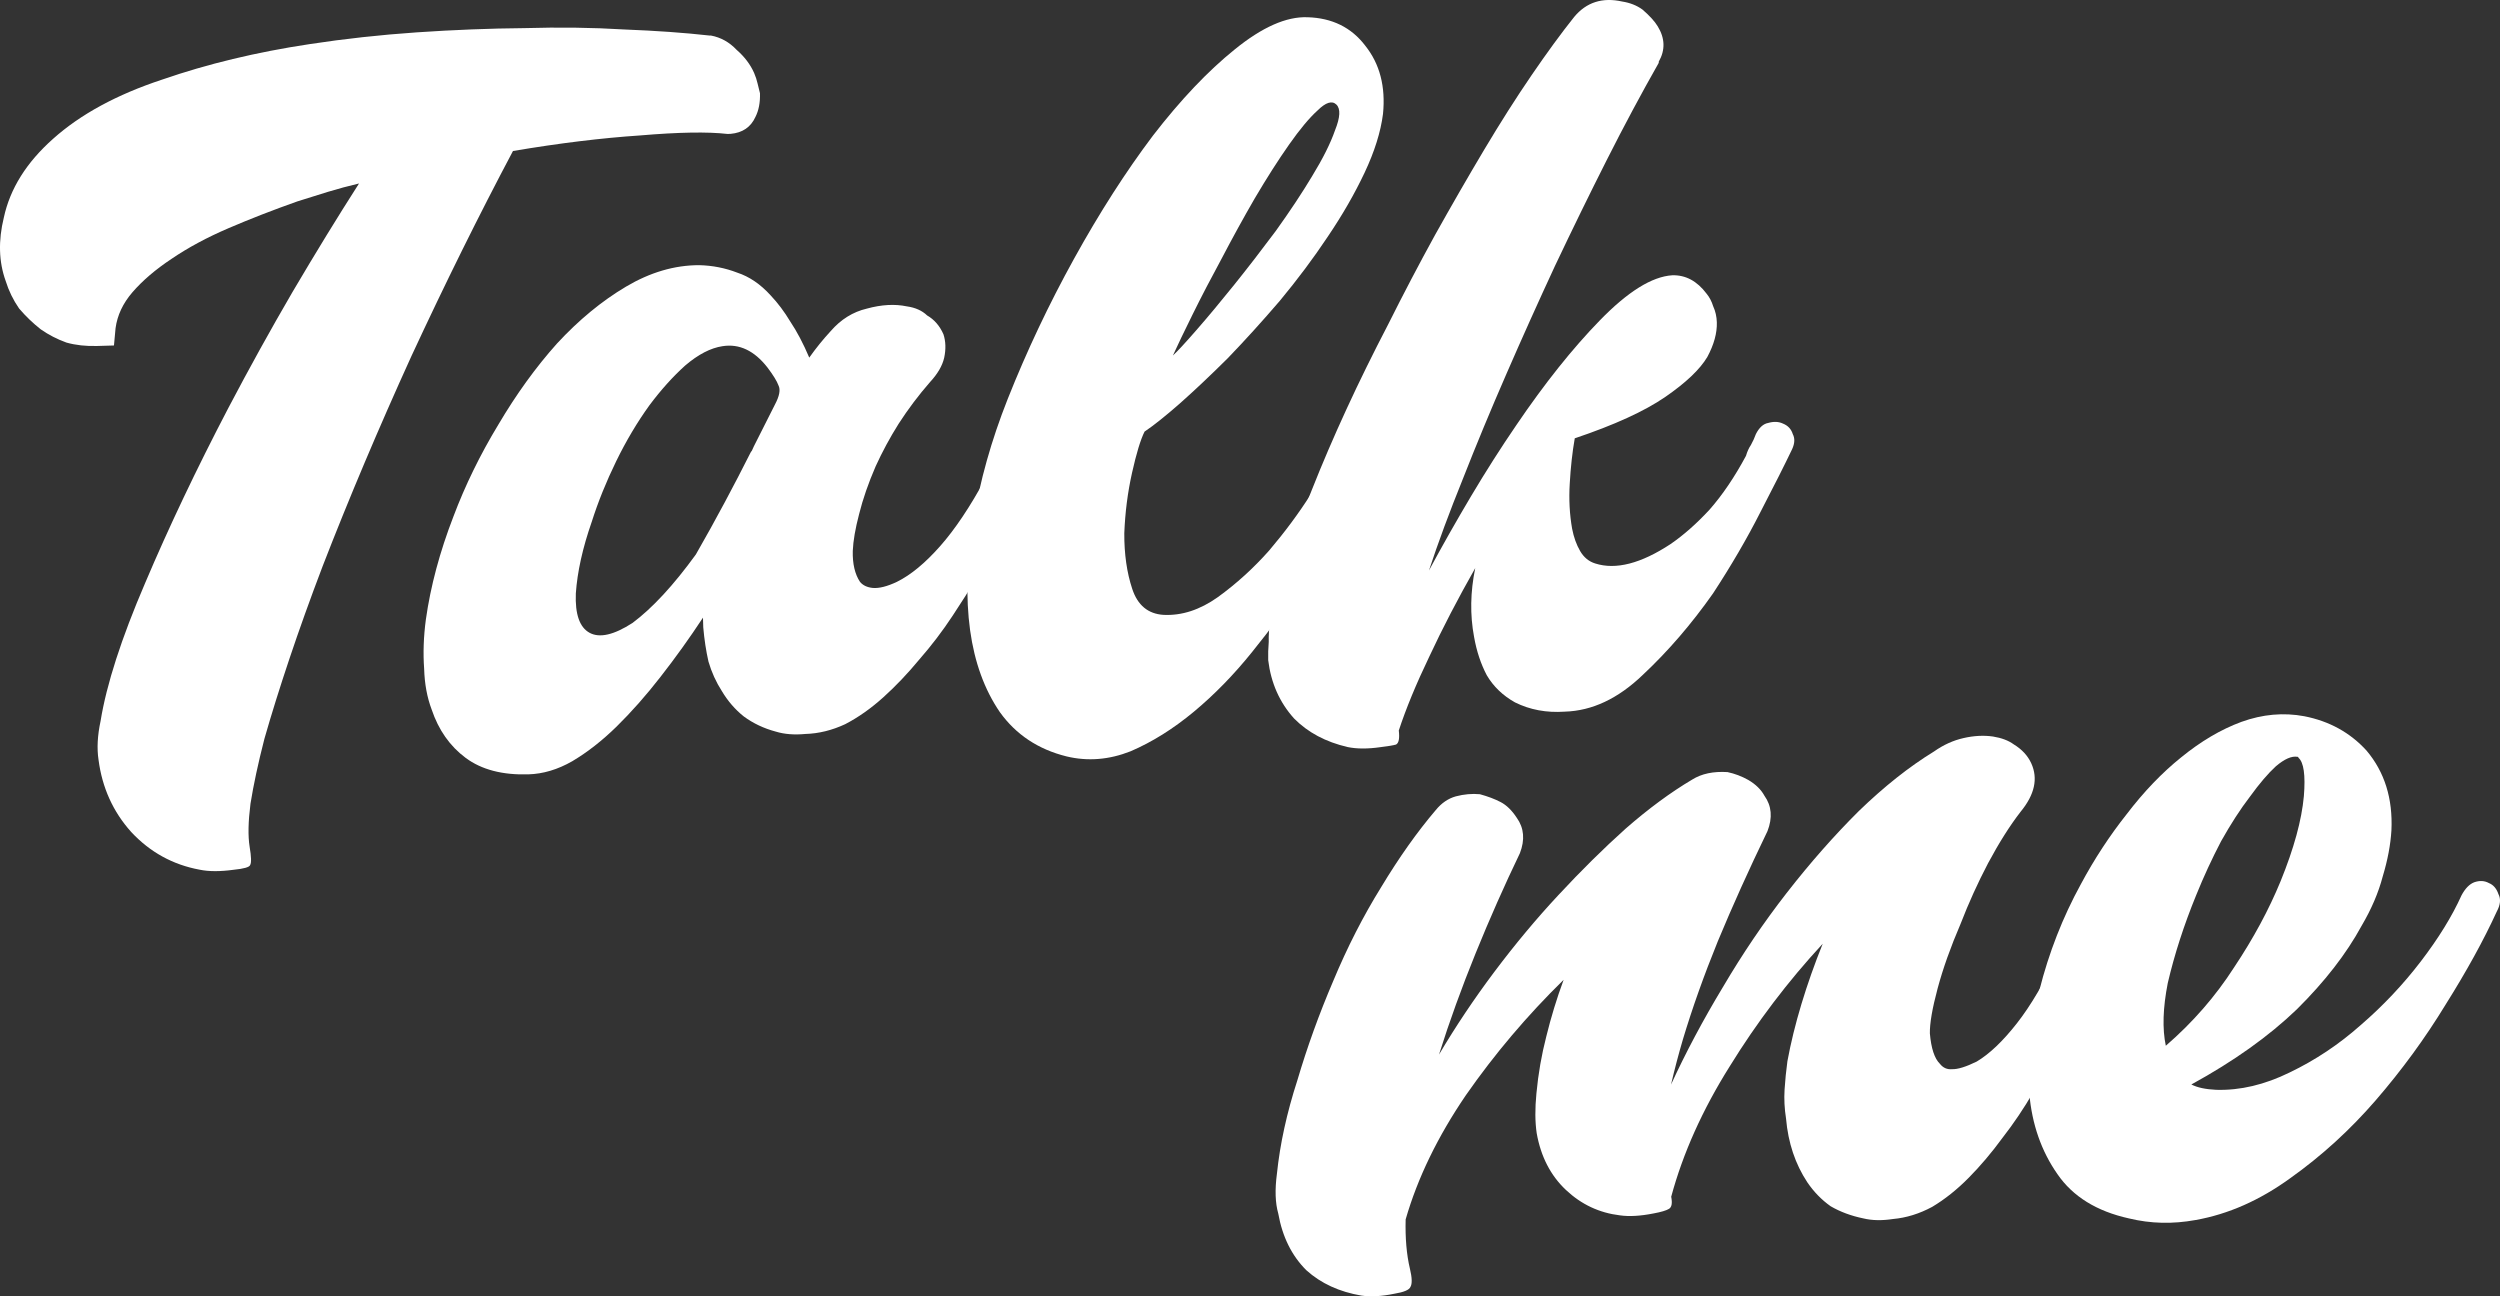 <svg width="135" height="70" viewBox="0 0 135 70" fill="none" xmlns="http://www.w3.org/2000/svg">
<rect x="0" y="0" width="135" height="70" fill="#333333" stroke="none"/>
<path d="M40.792 6.318C40.542 6.867 40.096 7.171 39.453 7.228L39.282 7.233C38.216 7.11 36.643 7.137 34.562 7.314C32.479 7.453 30.192 7.733 27.701 8.154C25.866 11.614 24.038 15.305 22.217 19.229C20.433 23.151 18.835 26.933 17.423 30.573C16.753 32.334 16.157 33.997 15.633 35.56C15.109 37.123 14.657 38.569 14.278 39.896C13.938 41.221 13.687 42.39 13.526 43.401C13.403 44.372 13.387 45.146 13.48 45.724C13.571 46.263 13.581 46.592 13.508 46.71C13.473 46.827 13.172 46.913 12.605 46.969C11.887 47.067 11.28 47.066 10.784 46.964C9.335 46.697 8.101 46.018 7.083 44.925C6.103 43.832 5.516 42.533 5.321 41.03C5.227 40.413 5.264 39.715 5.431 38.937C5.753 36.953 6.554 34.472 7.833 31.494C9.112 28.476 10.614 25.317 12.339 22.015C13.454 19.893 14.607 17.808 15.8 15.76C17.03 13.673 18.225 11.722 19.387 9.908C18.821 10.04 18.257 10.193 17.693 10.364C17.129 10.535 16.584 10.706 16.057 10.876C14.743 11.341 13.505 11.822 12.344 12.321C11.182 12.819 10.155 13.372 9.262 13.979C8.406 14.546 7.702 15.147 7.152 15.782C6.638 16.378 6.334 17.025 6.24 17.724L6.154 18.656L5.244 18.683C4.637 18.7 4.086 18.639 3.588 18.499C3.09 18.32 2.628 18.082 2.202 17.785C1.775 17.449 1.385 17.074 1.031 16.659C0.715 16.203 0.473 15.707 0.306 15.171C-0.066 14.136 -0.099 12.996 0.207 11.748C0.541 10.191 1.429 8.771 2.872 7.491C4.351 6.17 6.312 5.106 8.754 4.299C11.196 3.453 13.852 2.814 16.722 2.382C18.611 2.094 20.539 1.882 22.508 1.747C24.515 1.611 26.447 1.535 28.305 1.519C30.201 1.463 32.003 1.487 33.713 1.592C35.422 1.658 36.962 1.767 38.332 1.921L38.389 1.919C38.923 2.019 39.386 2.277 39.777 2.691C40.205 3.065 40.52 3.482 40.723 3.94C40.805 4.131 40.867 4.323 40.911 4.515C40.953 4.669 40.996 4.842 41.039 5.034C41.054 5.537 40.972 5.965 40.792 6.318Z" fill="white"/>
<path d="M48.432 31.42C49.18 31.05 49.958 30.408 50.766 29.494C51.574 28.58 52.392 27.356 53.221 25.823L53.755 24.646C53.934 24.254 54.174 24.015 54.474 23.928C54.812 23.802 55.097 23.794 55.327 23.903C55.596 24.012 55.773 24.219 55.858 24.526C55.942 24.833 55.877 25.203 55.662 25.635C55.27 26.498 54.696 27.637 53.94 29.052C53.221 30.428 52.389 31.826 51.444 33.247C50.898 34.076 50.295 34.868 49.634 35.623C49.011 36.376 48.367 37.053 47.701 37.653C47.036 38.253 46.348 38.738 45.638 39.107C44.927 39.437 44.211 39.613 43.491 39.634C42.886 39.691 42.353 39.648 41.894 39.507C41.244 39.333 40.667 39.059 40.163 38.687C39.697 38.314 39.305 37.861 38.986 37.329C38.668 36.835 38.425 36.3 38.257 35.725C38.126 35.148 38.033 34.532 37.976 33.875L37.961 33.353C37.234 34.458 36.468 35.526 35.663 36.556C34.895 37.545 34.105 38.44 33.294 39.237C32.519 39.995 31.722 40.619 30.901 41.107C30.117 41.556 29.328 41.792 28.532 41.815C27.129 41.857 26.002 41.561 25.149 40.928C24.296 40.295 23.683 39.423 23.309 38.312C23.063 37.661 22.928 36.93 22.904 36.118C22.842 35.268 22.873 34.377 22.998 33.445C23.25 31.657 23.746 29.804 24.487 27.886C25.122 26.203 25.927 24.554 26.905 22.939C27.881 21.285 28.939 19.822 30.078 18.55C31.256 17.277 32.497 16.254 33.802 15.48C35.108 14.706 36.424 14.319 37.752 14.319C38.473 14.336 39.16 14.471 39.812 14.723C40.463 14.936 41.063 15.344 41.611 15.947C42.003 16.361 42.358 16.835 42.677 17.367C43.033 17.898 43.375 18.546 43.7 19.311C44.065 18.797 44.449 18.321 44.854 17.884C45.405 17.248 46.057 16.842 46.81 16.665C47.601 16.448 48.32 16.408 48.969 16.544C49.426 16.608 49.791 16.771 50.065 17.034C50.45 17.255 50.745 17.594 50.947 18.053C51.072 18.436 51.085 18.861 50.984 19.329C50.883 19.758 50.63 20.191 50.225 20.628C49.601 21.343 49.035 22.095 48.526 22.884C48.055 23.633 47.641 24.4 47.284 25.184C46.893 26.086 46.595 26.946 46.391 27.765C46.186 28.545 46.073 29.206 46.05 29.749C46.033 30.446 46.163 31.003 46.44 31.421C46.597 31.61 46.828 31.719 47.133 31.749C47.475 31.777 47.908 31.668 48.432 31.42ZM41.44 19.841C40.73 18.933 39.923 18.551 39.016 18.694C38.374 18.79 37.702 19.139 36.998 19.74C36.333 20.34 35.69 21.055 35.069 21.886C34.412 22.796 33.815 23.8 33.278 24.899C32.741 25.999 32.298 27.096 31.95 28.189C31.46 29.597 31.175 30.882 31.095 32.046C31.051 33.169 31.299 33.878 31.839 34.172C32.378 34.465 33.151 34.288 34.156 33.639C35.233 32.834 36.374 31.6 37.577 29.94C38.119 28.995 38.642 28.051 39.146 27.107C39.65 26.163 40.099 25.299 40.493 24.513C40.529 24.435 40.565 24.376 40.602 24.336C40.638 24.258 40.673 24.179 40.709 24.101L41.839 21.861C42.091 21.39 42.157 21.04 42.037 20.811C41.954 20.581 41.755 20.258 41.44 19.841Z" fill="white"/>
<path d="M72.242 24.103C72.421 23.749 72.643 23.549 72.907 23.503C73.208 23.417 73.474 23.428 73.705 23.537C73.936 23.647 74.093 23.855 74.178 24.162C74.3 24.429 74.271 24.74 74.091 25.093C73.732 25.801 73.228 26.725 72.578 27.866C71.965 28.968 71.24 30.15 70.404 31.413C69.569 32.676 68.638 33.942 67.612 35.21C66.624 36.439 65.573 37.515 64.462 38.438C63.351 39.36 62.214 40.071 61.053 40.569C59.89 41.029 58.736 41.121 57.59 40.845C56.061 40.465 54.862 39.668 53.992 38.455C53.161 37.241 52.625 35.767 52.385 34.032C52.144 32.259 52.202 30.303 52.557 28.164C52.911 25.987 53.53 23.782 54.414 21.55C55.44 18.966 56.637 16.434 58.007 13.956C59.377 11.478 60.793 9.269 62.254 7.33C63.754 5.389 65.226 3.837 66.672 2.672C68.154 1.467 69.465 0.887 70.605 0.931C71.933 0.969 72.973 1.481 73.722 2.465C74.509 3.448 74.829 4.677 74.682 6.152C74.558 7.123 74.228 8.177 73.692 9.316C73.156 10.454 72.488 11.615 71.687 12.799C70.924 13.944 70.066 15.092 69.112 16.242C68.158 17.354 67.221 18.387 66.3 19.343C65.378 20.26 64.51 21.079 63.697 21.8C62.92 22.48 62.289 22.983 61.806 23.307C61.59 23.739 61.365 24.48 61.13 25.532C60.895 26.584 60.756 27.672 60.712 28.795C60.707 29.918 60.849 30.92 61.141 31.801C61.432 32.683 61.995 33.15 62.831 33.203C63.819 33.251 64.796 32.932 65.763 32.246C66.766 31.52 67.69 30.68 68.535 29.727C69.379 28.734 70.127 27.725 70.78 26.7C71.433 25.636 71.92 24.77 72.242 24.103ZM63.337 19.198C63.596 18.958 64.019 18.501 64.606 17.826C65.23 17.111 65.909 16.297 66.641 15.386C67.373 14.474 68.123 13.504 68.89 12.475C69.656 11.408 70.31 10.421 70.853 9.515C71.432 8.569 71.845 7.744 72.09 7.041C72.373 6.336 72.398 5.871 72.163 5.645C71.929 5.42 71.591 5.527 71.148 5.965C70.705 6.365 70.192 6.98 69.609 7.81C69.026 8.64 68.409 9.606 67.758 10.709C67.144 11.772 66.549 12.854 65.974 13.954C65.397 15.016 64.876 16.018 64.41 16.961C63.944 17.903 63.587 18.649 63.337 19.198Z" fill="white"/>
<path d="M89.516 1.42C89.913 2.066 89.932 2.704 89.571 3.334L89.573 3.392C88.634 5.045 87.698 6.795 86.765 8.641C85.832 10.488 84.901 12.392 83.971 14.354C83.079 16.277 82.205 18.218 81.352 20.178C80.498 22.138 79.718 24.019 79.011 25.82C78.267 27.66 77.651 29.323 77.163 30.808C77.883 29.471 78.641 28.133 79.437 26.794C80.233 25.455 81.05 24.173 81.887 22.949C83.415 20.698 84.916 18.816 86.39 17.302C87.9 15.748 89.204 14.936 90.302 14.865C91.022 14.844 91.639 15.174 92.152 15.855C92.309 16.044 92.43 16.273 92.513 16.541C92.635 16.808 92.7 17.097 92.709 17.406C92.726 17.986 92.554 18.61 92.194 19.279C91.796 19.948 91.039 20.667 89.923 21.436C88.807 22.203 87.179 22.948 85.037 23.669C84.907 24.408 84.817 25.223 84.766 26.115C84.715 26.968 84.758 27.779 84.894 28.549C84.983 29.011 85.127 29.413 85.327 29.756C85.526 30.098 85.799 30.322 86.143 30.428C87.253 30.783 88.609 30.433 90.21 29.38C90.916 28.895 91.619 28.274 92.318 27.518C93.016 26.724 93.671 25.756 94.283 24.616C94.352 24.382 94.441 24.186 94.55 24.028C94.659 23.831 94.748 23.635 94.818 23.439C94.997 23.086 95.219 22.886 95.483 22.839C95.784 22.753 96.05 22.765 96.281 22.874C96.55 22.982 96.726 23.171 96.809 23.439C96.93 23.668 96.919 23.939 96.776 24.253C96.383 25.077 95.809 26.216 95.054 27.67C94.336 29.084 93.487 30.541 92.506 32.041C91.34 33.7 90.074 35.169 88.707 36.448C87.378 37.725 85.975 38.386 84.496 38.429C83.512 38.497 82.616 38.33 81.808 37.928C81.152 37.56 80.645 37.072 80.286 36.463C79.965 35.854 79.736 35.164 79.6 34.394C79.376 33.201 79.397 31.962 79.663 30.677C78.725 32.33 77.898 33.921 77.184 35.452C76.468 36.943 75.919 38.275 75.535 39.447C75.585 39.872 75.536 40.125 75.386 40.206C75.236 40.249 74.953 40.297 74.537 40.347C73.857 40.445 73.269 40.443 72.773 40.341C71.589 40.066 70.626 39.553 69.883 38.801C69.099 37.934 68.633 36.883 68.483 35.649C68.474 35.34 68.484 35.011 68.512 34.661C68.502 34.313 68.528 33.926 68.592 33.498C68.918 31.67 69.666 29.326 70.835 26.466C71.967 23.608 73.341 20.626 74.959 17.521C75.783 15.872 76.628 14.26 77.493 12.687C78.395 11.074 79.28 9.538 80.148 8.081C81.017 6.624 81.869 5.283 82.707 4.058C83.544 2.834 84.31 1.786 85.006 0.914C85.665 0.121 86.53 -0.156 87.599 0.083C88.018 0.148 88.383 0.292 88.693 0.516C89.082 0.852 89.356 1.154 89.516 1.42Z" fill="white"/>
<path d="M81.909 44.166C82.299 44.714 82.354 45.349 82.074 46.074C81.235 47.818 80.439 49.618 79.686 51.471C78.933 53.325 78.272 55.151 77.705 56.949C78.601 55.432 79.596 53.945 80.688 52.489C81.814 50.99 82.969 49.605 84.154 48.334C85.372 47.022 86.582 45.826 87.783 44.748C89.022 43.666 90.22 42.783 91.379 42.097C91.885 41.78 92.52 41.645 93.285 41.693C93.673 41.775 94.047 41.916 94.407 42.117C94.808 42.353 95.099 42.638 95.28 42.971C95.67 43.519 95.725 44.155 95.445 44.879C94.444 46.949 93.55 48.932 92.763 50.827C92.009 52.681 91.382 54.446 90.879 56.121C90.644 56.919 90.429 57.734 90.235 58.567C91.036 56.826 91.969 55.073 93.034 53.308C94.096 51.504 95.244 49.809 96.477 48.224C97.745 46.596 99.044 45.12 100.376 43.797C101.746 42.471 103.1 41.399 104.437 40.58C104.939 40.225 105.47 39.983 106.03 39.856C106.59 39.728 107.121 39.7 107.622 39.772C108.085 39.847 108.459 39.988 108.743 40.196C109.186 40.467 109.501 40.808 109.688 41.218C110.064 42.039 109.873 42.91 109.115 43.832C108.533 44.583 107.947 45.509 107.357 46.611C106.802 47.67 106.306 48.763 105.871 49.889C105.332 51.141 104.919 52.304 104.631 53.378C104.343 54.452 104.204 55.261 104.213 55.804C104.283 56.613 104.463 57.16 104.754 57.445C104.925 57.662 105.143 57.76 105.408 57.736C105.713 57.747 106.158 57.611 106.742 57.325C107.43 56.914 108.151 56.229 108.905 55.268C109.66 54.307 110.406 53.037 111.145 51.456C111.238 51.215 111.316 51.014 111.378 50.853C111.475 50.65 111.553 50.449 111.612 50.25C111.798 49.767 112.038 49.454 112.33 49.312C112.66 49.166 112.945 49.16 113.185 49.294C113.421 49.389 113.592 49.607 113.698 49.947C113.8 50.248 113.758 50.641 113.571 51.123C113.229 52.008 112.722 53.18 112.048 54.638C111.41 56.054 110.659 57.5 109.797 58.975C109.3 59.835 108.744 60.661 108.127 61.454C107.549 62.243 106.944 62.958 106.314 63.596C105.684 64.235 105.026 64.76 104.338 65.171C103.647 65.543 102.943 65.762 102.225 65.826C101.624 65.918 101.09 65.908 100.623 65.794C99.965 65.659 99.375 65.44 98.854 65.137C98.367 64.792 97.949 64.363 97.6 63.851C96.944 62.861 96.559 61.711 96.446 60.401C96.361 59.864 96.335 59.343 96.367 58.835C96.399 58.327 96.451 57.818 96.52 57.307C96.701 56.32 96.955 55.287 97.28 54.21C97.606 53.132 97.988 52.05 98.427 50.962C96.547 52.994 94.873 55.202 93.404 57.585C91.932 59.93 90.879 62.276 90.245 64.624C90.313 64.968 90.274 65.185 90.13 65.275C89.985 65.366 89.707 65.449 89.295 65.525C88.584 65.666 87.978 65.701 87.477 65.629C86.362 65.496 85.389 65.039 84.561 64.258C83.732 63.478 83.206 62.457 82.982 61.196C82.891 60.583 82.886 59.865 82.967 59.042C83.066 57.984 83.244 56.959 83.501 55.965C83.754 54.933 84.065 53.915 84.435 52.911C82.47 54.834 80.709 56.914 79.151 59.15C77.632 61.383 76.549 63.615 75.905 65.847C75.879 66.859 75.955 67.746 76.135 68.506C76.254 69.001 76.263 69.33 76.163 69.494C76.101 69.655 75.808 69.778 75.282 69.864C74.609 70.002 74.022 70.035 73.521 69.963C72.323 69.76 71.332 69.304 70.548 68.598C69.757 67.814 69.249 66.791 69.026 65.53C68.863 64.962 68.839 64.246 68.954 63.381C69.12 61.774 69.488 60.091 70.059 58.331C70.589 56.536 71.234 54.751 71.994 52.974C72.75 51.159 73.613 49.47 74.582 47.908C75.547 46.307 76.531 44.918 77.533 43.742C77.843 43.364 78.202 43.119 78.611 43.004C79.058 42.887 79.492 42.848 79.914 42.888C80.343 43.005 80.717 43.146 81.035 43.312C81.354 43.478 81.645 43.762 81.909 44.166Z" fill="white"/>
<path d="M132.923 48.346C133.12 47.979 133.347 47.745 133.604 47.644C133.9 47.54 134.168 47.555 134.408 47.689C134.644 47.784 134.814 47.983 134.916 48.284C135.053 48.544 135.023 48.857 134.826 49.224C134.122 50.763 133.201 52.437 132.063 54.248C130.963 56.054 129.704 57.779 128.285 59.42C126.901 61.019 125.367 62.418 123.681 63.617C122.034 64.813 120.329 65.567 118.567 65.88C117.33 66.107 116.129 66.079 114.962 65.794C113.216 65.407 111.929 64.609 111.101 63.402C110.232 62.159 109.726 60.709 109.583 59.052C109.506 58.166 109.522 57.252 109.631 56.31C109.74 55.368 109.906 54.422 110.128 53.47C110.638 51.444 111.386 49.532 112.372 47.735C113.093 46.389 113.917 45.131 114.844 43.961C115.767 42.752 116.744 41.733 117.776 40.903C118.843 40.031 119.929 39.39 121.036 38.981C122.18 38.568 123.313 38.467 124.435 38.677C125.791 38.944 126.91 39.563 127.793 40.532C128.769 41.688 129.217 43.124 129.137 44.839C129.09 45.62 128.933 46.45 128.667 47.328C128.438 48.203 128.058 49.091 127.527 49.993C126.706 51.503 125.542 53.005 124.034 54.499C122.523 55.954 120.623 57.308 118.333 58.562C118.652 58.727 119.098 58.823 119.672 58.85C120.969 58.889 122.293 58.577 123.644 57.912C125.033 57.245 126.311 56.392 127.477 55.356C128.681 54.317 129.762 53.172 130.72 51.921C131.678 50.67 132.412 49.479 132.923 48.346ZM116.954 56.471C118.406 55.215 119.635 53.805 120.641 52.239C121.686 50.67 122.522 49.12 123.151 47.588C123.873 45.815 124.292 44.282 124.409 42.99C124.501 41.856 124.403 41.165 124.116 40.919C124.112 40.881 124.092 40.863 124.054 40.867C123.745 40.816 123.36 40.987 122.899 41.377C122.476 41.765 122.009 42.311 121.499 43.017C120.986 43.684 120.466 44.488 119.938 45.428C119.448 46.365 118.999 47.337 118.591 48.345C117.932 49.957 117.421 51.536 117.06 53.083C116.796 54.427 116.76 55.556 116.954 56.471Z" fill="white"/>
</svg>
